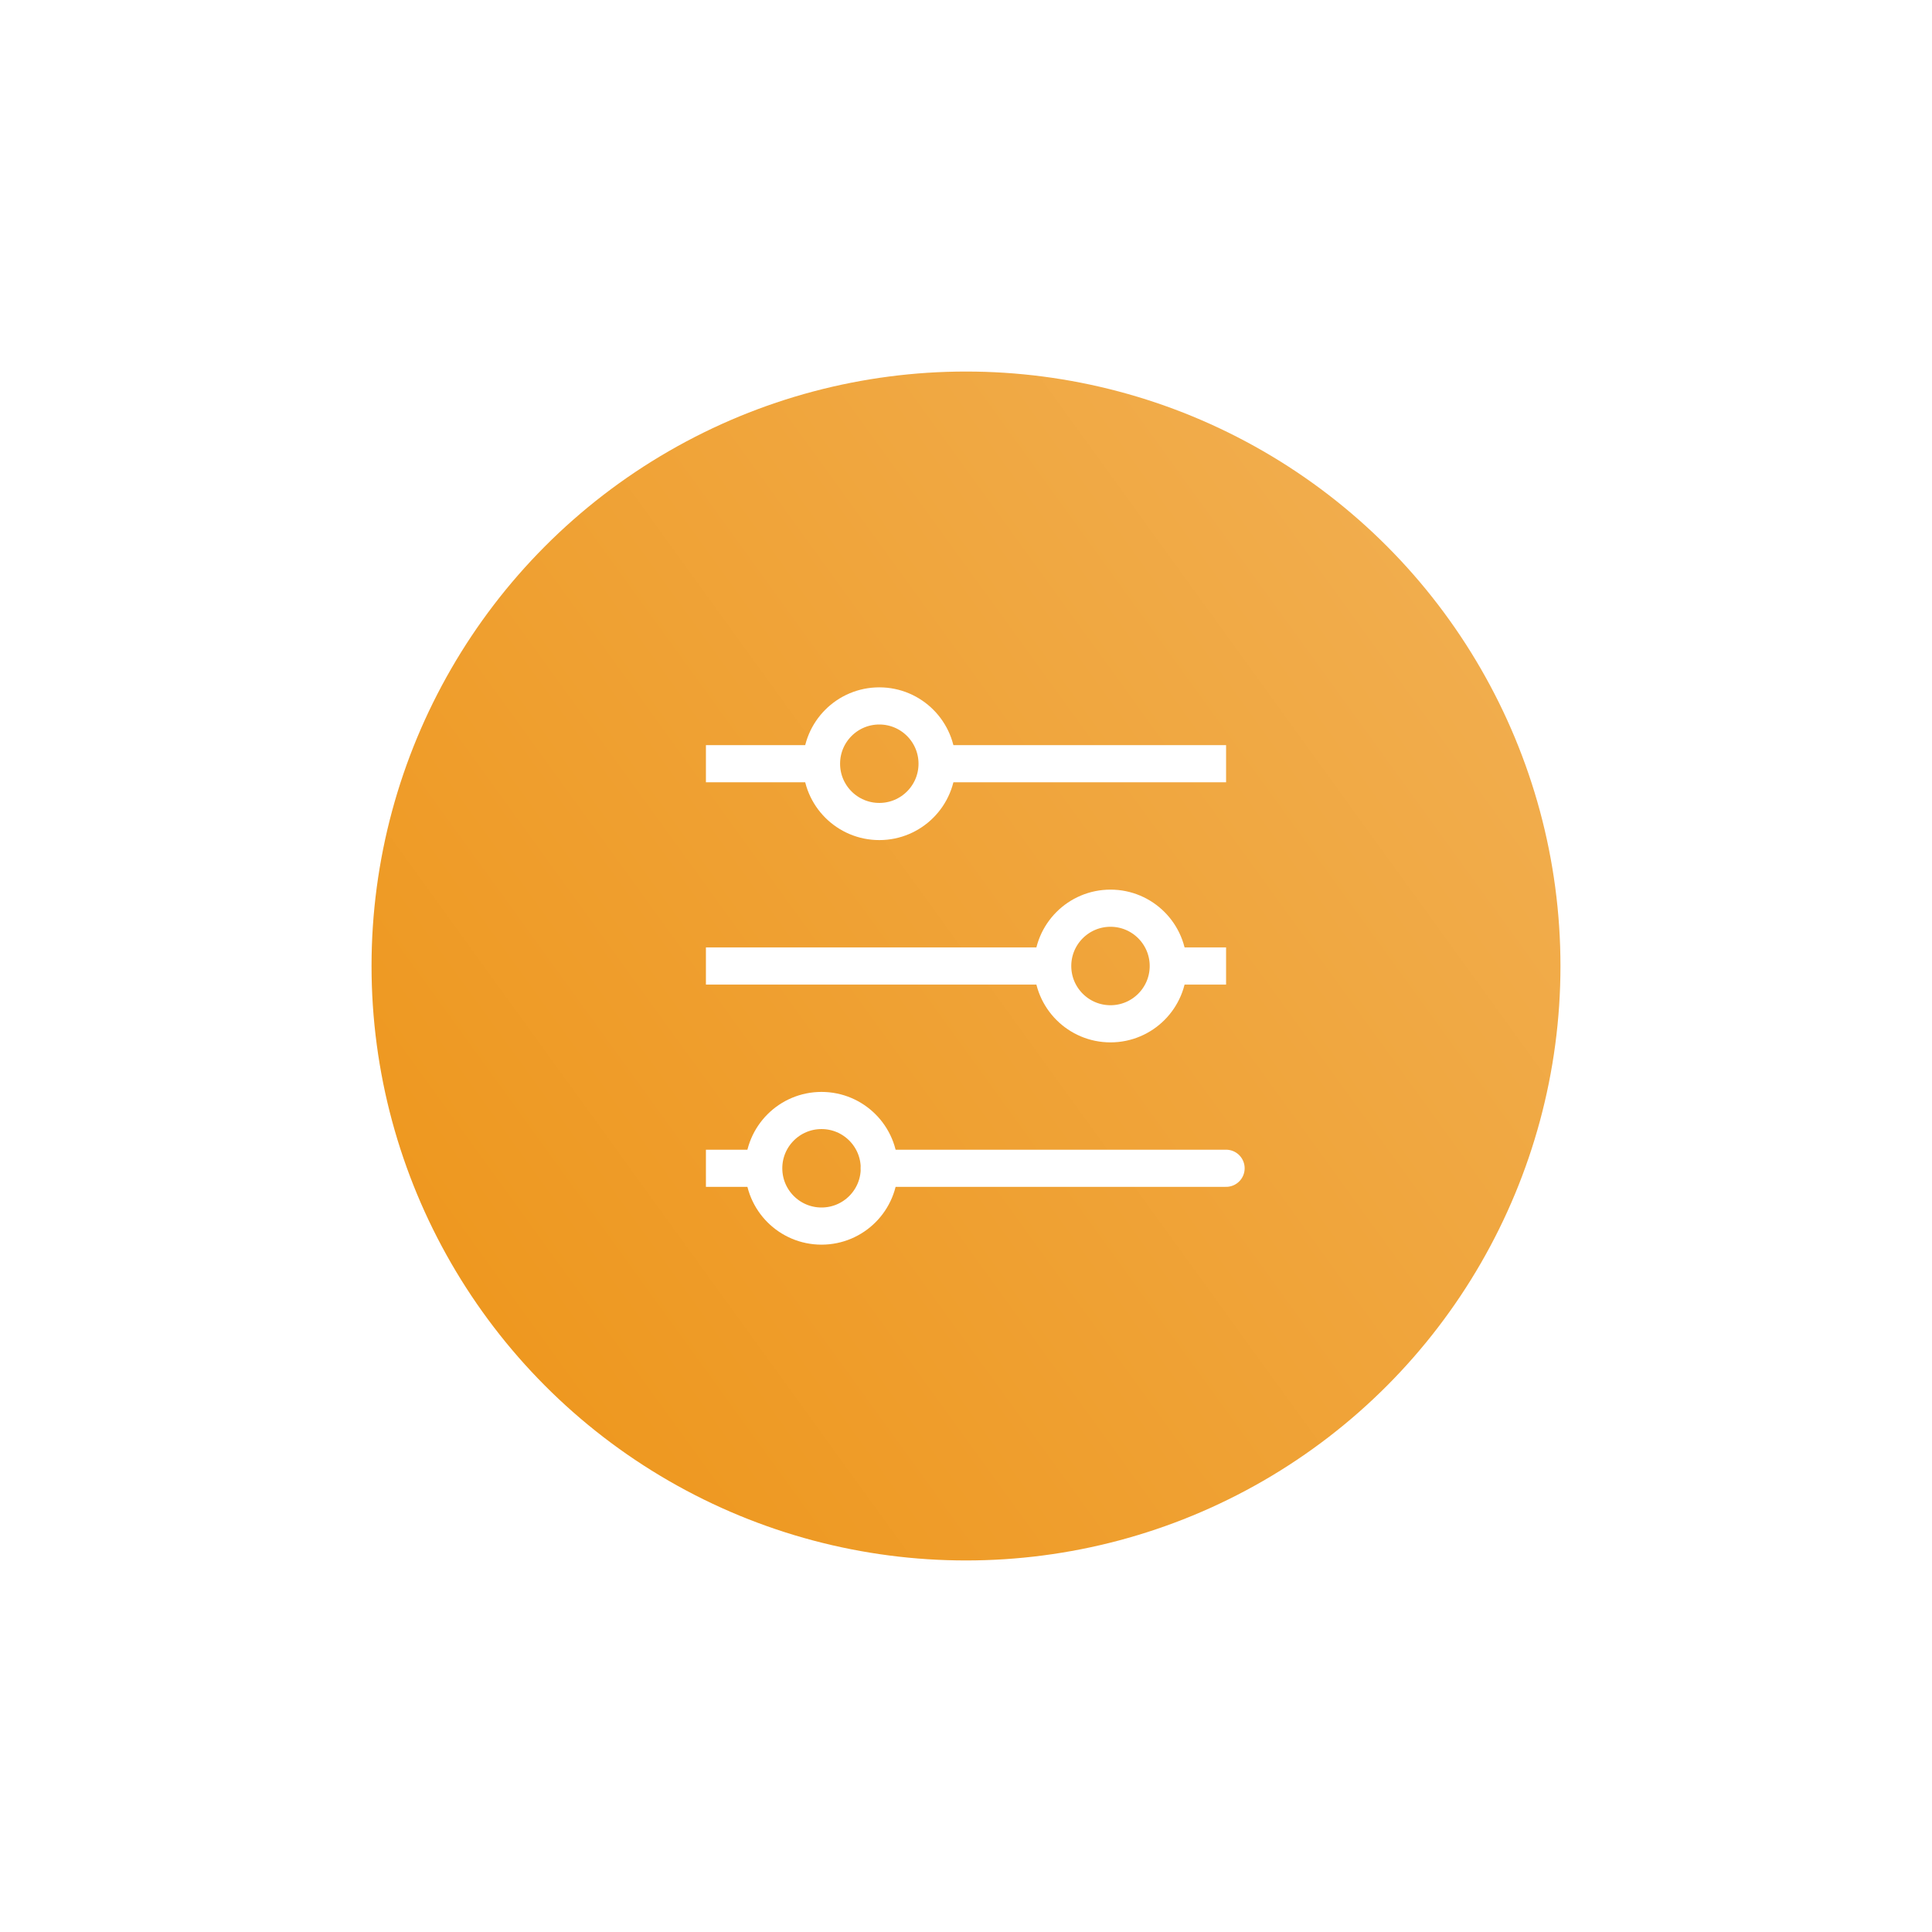 <svg width="156" height="156" viewBox="0 0 156 156" fill="none" xmlns="http://www.w3.org/2000/svg">
<g filter="url(#filter0_d_714_642)">
<circle cx="75" cy="71" r="48" fill="url(#paint0_linear_714_642)"/>
<path d="M96 87.333H68M54 54.667H63.333H54ZM96 54.667H72.667H96ZM54 71H82H54ZM96 71H91.333H96ZM54 87.333H58.667H54Z" stroke="white" stroke-width="3" stroke-linecap="round"/>
<path d="M68 59.333C70.577 59.333 72.666 57.244 72.666 54.667C72.666 52.089 70.577 50 68 50C65.422 50 63.333 52.089 63.333 54.667C63.333 57.244 65.422 59.333 68 59.333Z" stroke="white" stroke-width="3" stroke-linecap="round"/>
<path d="M86.667 75.667C89.244 75.667 91.333 73.577 91.333 71C91.333 68.423 89.244 66.333 86.667 66.333C84.089 66.333 82 68.423 82 71C82 73.577 84.089 75.667 86.667 75.667Z" stroke="white" stroke-width="3" stroke-linecap="round"/>
<path d="M63.334 92C65.911 92 68 89.911 68 87.333C68 84.756 65.911 82.667 63.334 82.667C60.756 82.667 58.667 84.756 58.667 87.333C58.667 89.911 60.756 92 63.334 92Z" stroke="white" stroke-width="3" stroke-linecap="round"/>
</g>
<defs>
<filter id="filter0_d_714_642" x="0" y="0" width="156" height="156" filterUnits="userSpaceOnUse" color-interpolation-filters="sRGB">
<feFlood flood-opacity="0" result="BackgroundImageFix"/>
<feColorMatrix in="SourceAlpha" type="matrix" values="0 0 0 0 0 0 0 0 0 0 0 0 0 0 0 0 0 0 127 0" result="hardAlpha"/>
<feOffset dx="3" dy="7"/>
<feGaussianBlur stdDeviation="15"/>
<feComposite in2="hardAlpha" operator="out"/>
<feColorMatrix type="matrix" values="0 0 0 0 0.945 0 0 0 0 0.678 0 0 0 0 0.302 0 0 0 0.5 0"/>
<feBlend mode="normal" in2="BackgroundImageFix" result="effect1_dropShadow_714_642"/>
<feBlend mode="normal" in="SourceGraphic" in2="effect1_dropShadow_714_642" result="shape"/>
</filter>
<linearGradient id="paint0_linear_714_642" x1="37.88" y1="100.92" x2="115.96" y2="44.44" gradientUnits="userSpaceOnUse">
<stop stop-color="#EE9820"/>
<stop offset="1" stop-color="#F1AD4D"/>
</linearGradient>
</defs>
</svg>
